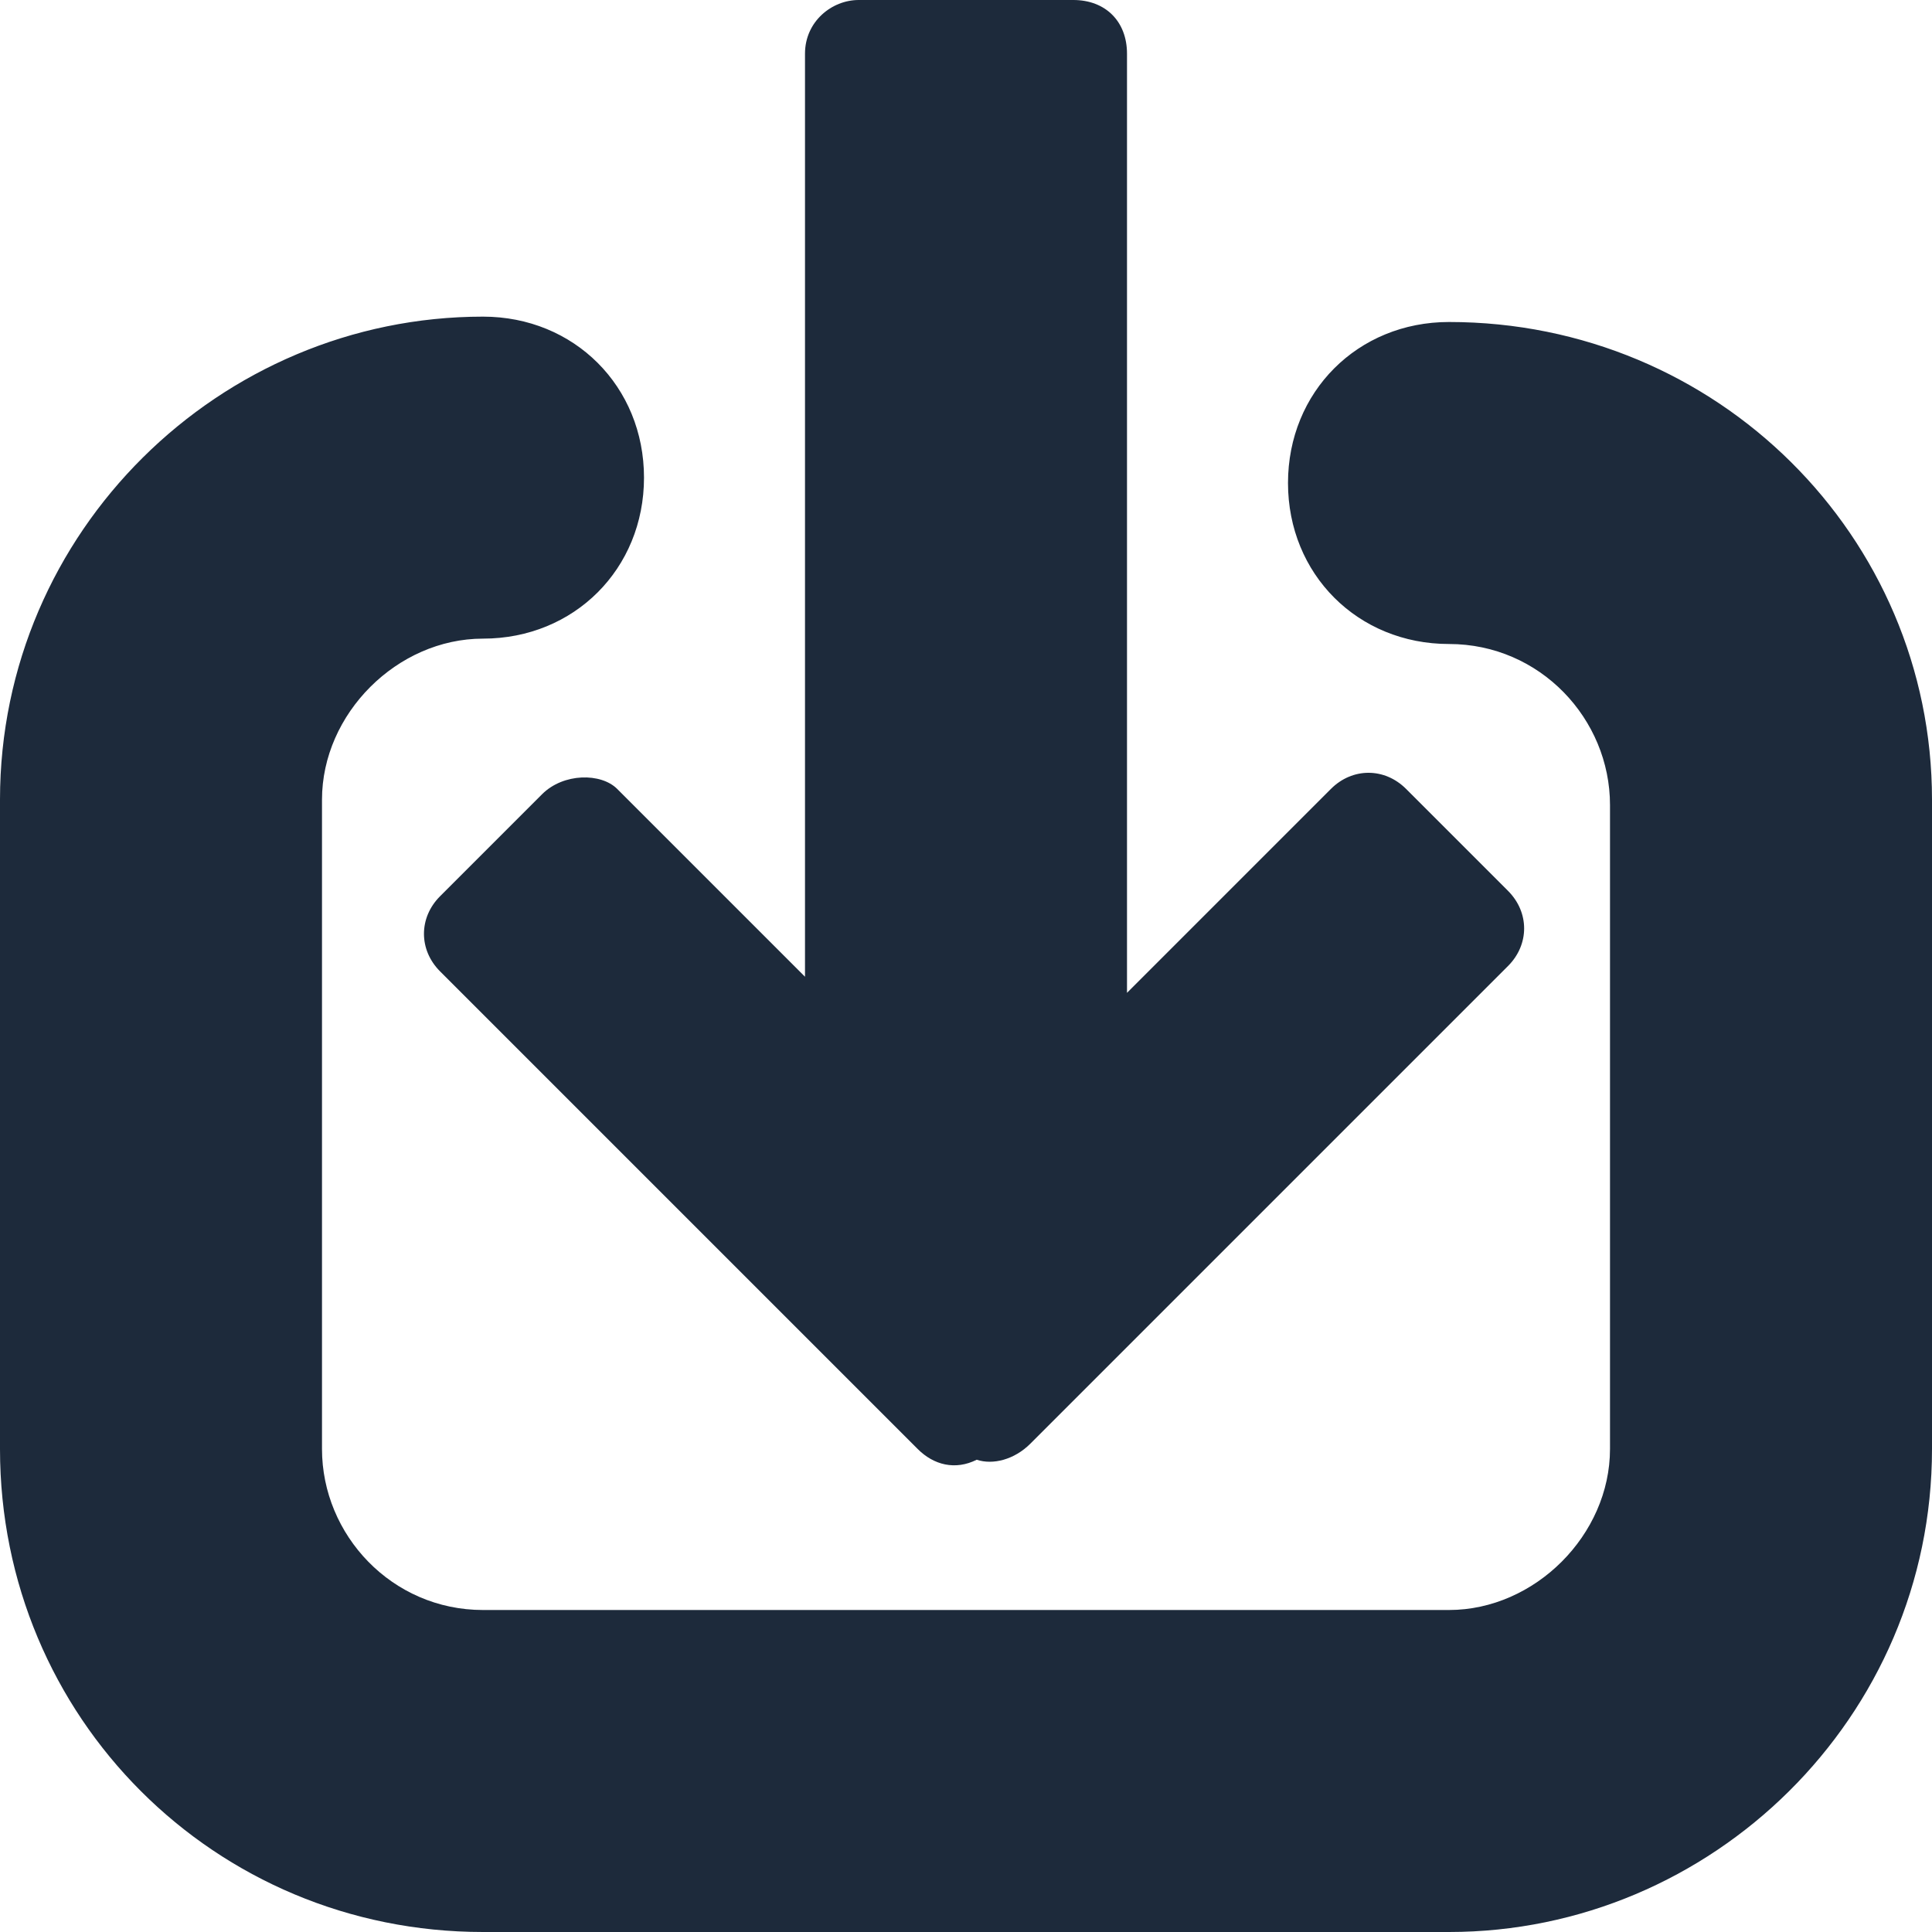 <?xml version="1.0" encoding="UTF-8"?>
<svg width="200px" height="200px" viewBox="0 0 200 200" version="1.1" xmlns="http://www.w3.org/2000/svg" xmlns:xlink="http://www.w3.org/1999/xlink">
    <title>下载</title>
    <g id="第一版" stroke="none" stroke-width="1" fill="none" fill-rule="evenodd">
        <g id="图标和元素说明" transform="translate(-370, -1629)" fill="#1D2A3B" fill-rule="nonzero">
            <g id="下载" transform="translate(370, 1629)">
                <path d="M150,33.333 C140.556,33.333 133.333,40.556 133.333,50 C133.333,59.444 140.556,66.667 150,66.667 C159.444,66.667 166.667,74.444 166.667,83.333 L166.667,150 C166.667,158.889 158.889,166.667 150,166.667 L50,166.667 C40.556,166.667 33.333,158.889 33.333,150 L33.333,82.778 C33.333,73.889 41.111,66.111 50,66.111 C59.444,66.111 66.667,58.889 66.667,49.444 C66.667,40 59.444,32.778 50,32.778 C22.778,32.778 0,55 0,82.778 L0,150 C0,177.778 22.222,200 50,200 L150,200 C177.222,200 200,177.778 200,150 L200,82.778 C200,55.556 177.778,33.333 150,33.333 Z" id="路径"></path>
                <path d="M56.111,82.222 L45.556,92.778 C43.333,95 43.333,98.333 45.556,100.556 L95,150 C96.667,151.667 98.889,152.222 101.111,151.111 C102.778,151.667 105,151.111 106.667,149.444 L156.111,100 C158.333,97.778 158.333,94.444 156.111,92.222 L145.556,81.667 C143.333,79.444 140,79.444 137.778,81.667 L116.667,102.778 L116.667,5.556 C116.667,2.222 114.444,0 111.111,0 L88.889,0 C86.111,0 83.333,2.222 83.333,5.556 L83.333,101.111 L63.889,81.667 C62.222,80 58.333,80 56.111,82.222 Z" id="路径"></path>
            </g>
        </g>
    </g>
</svg>